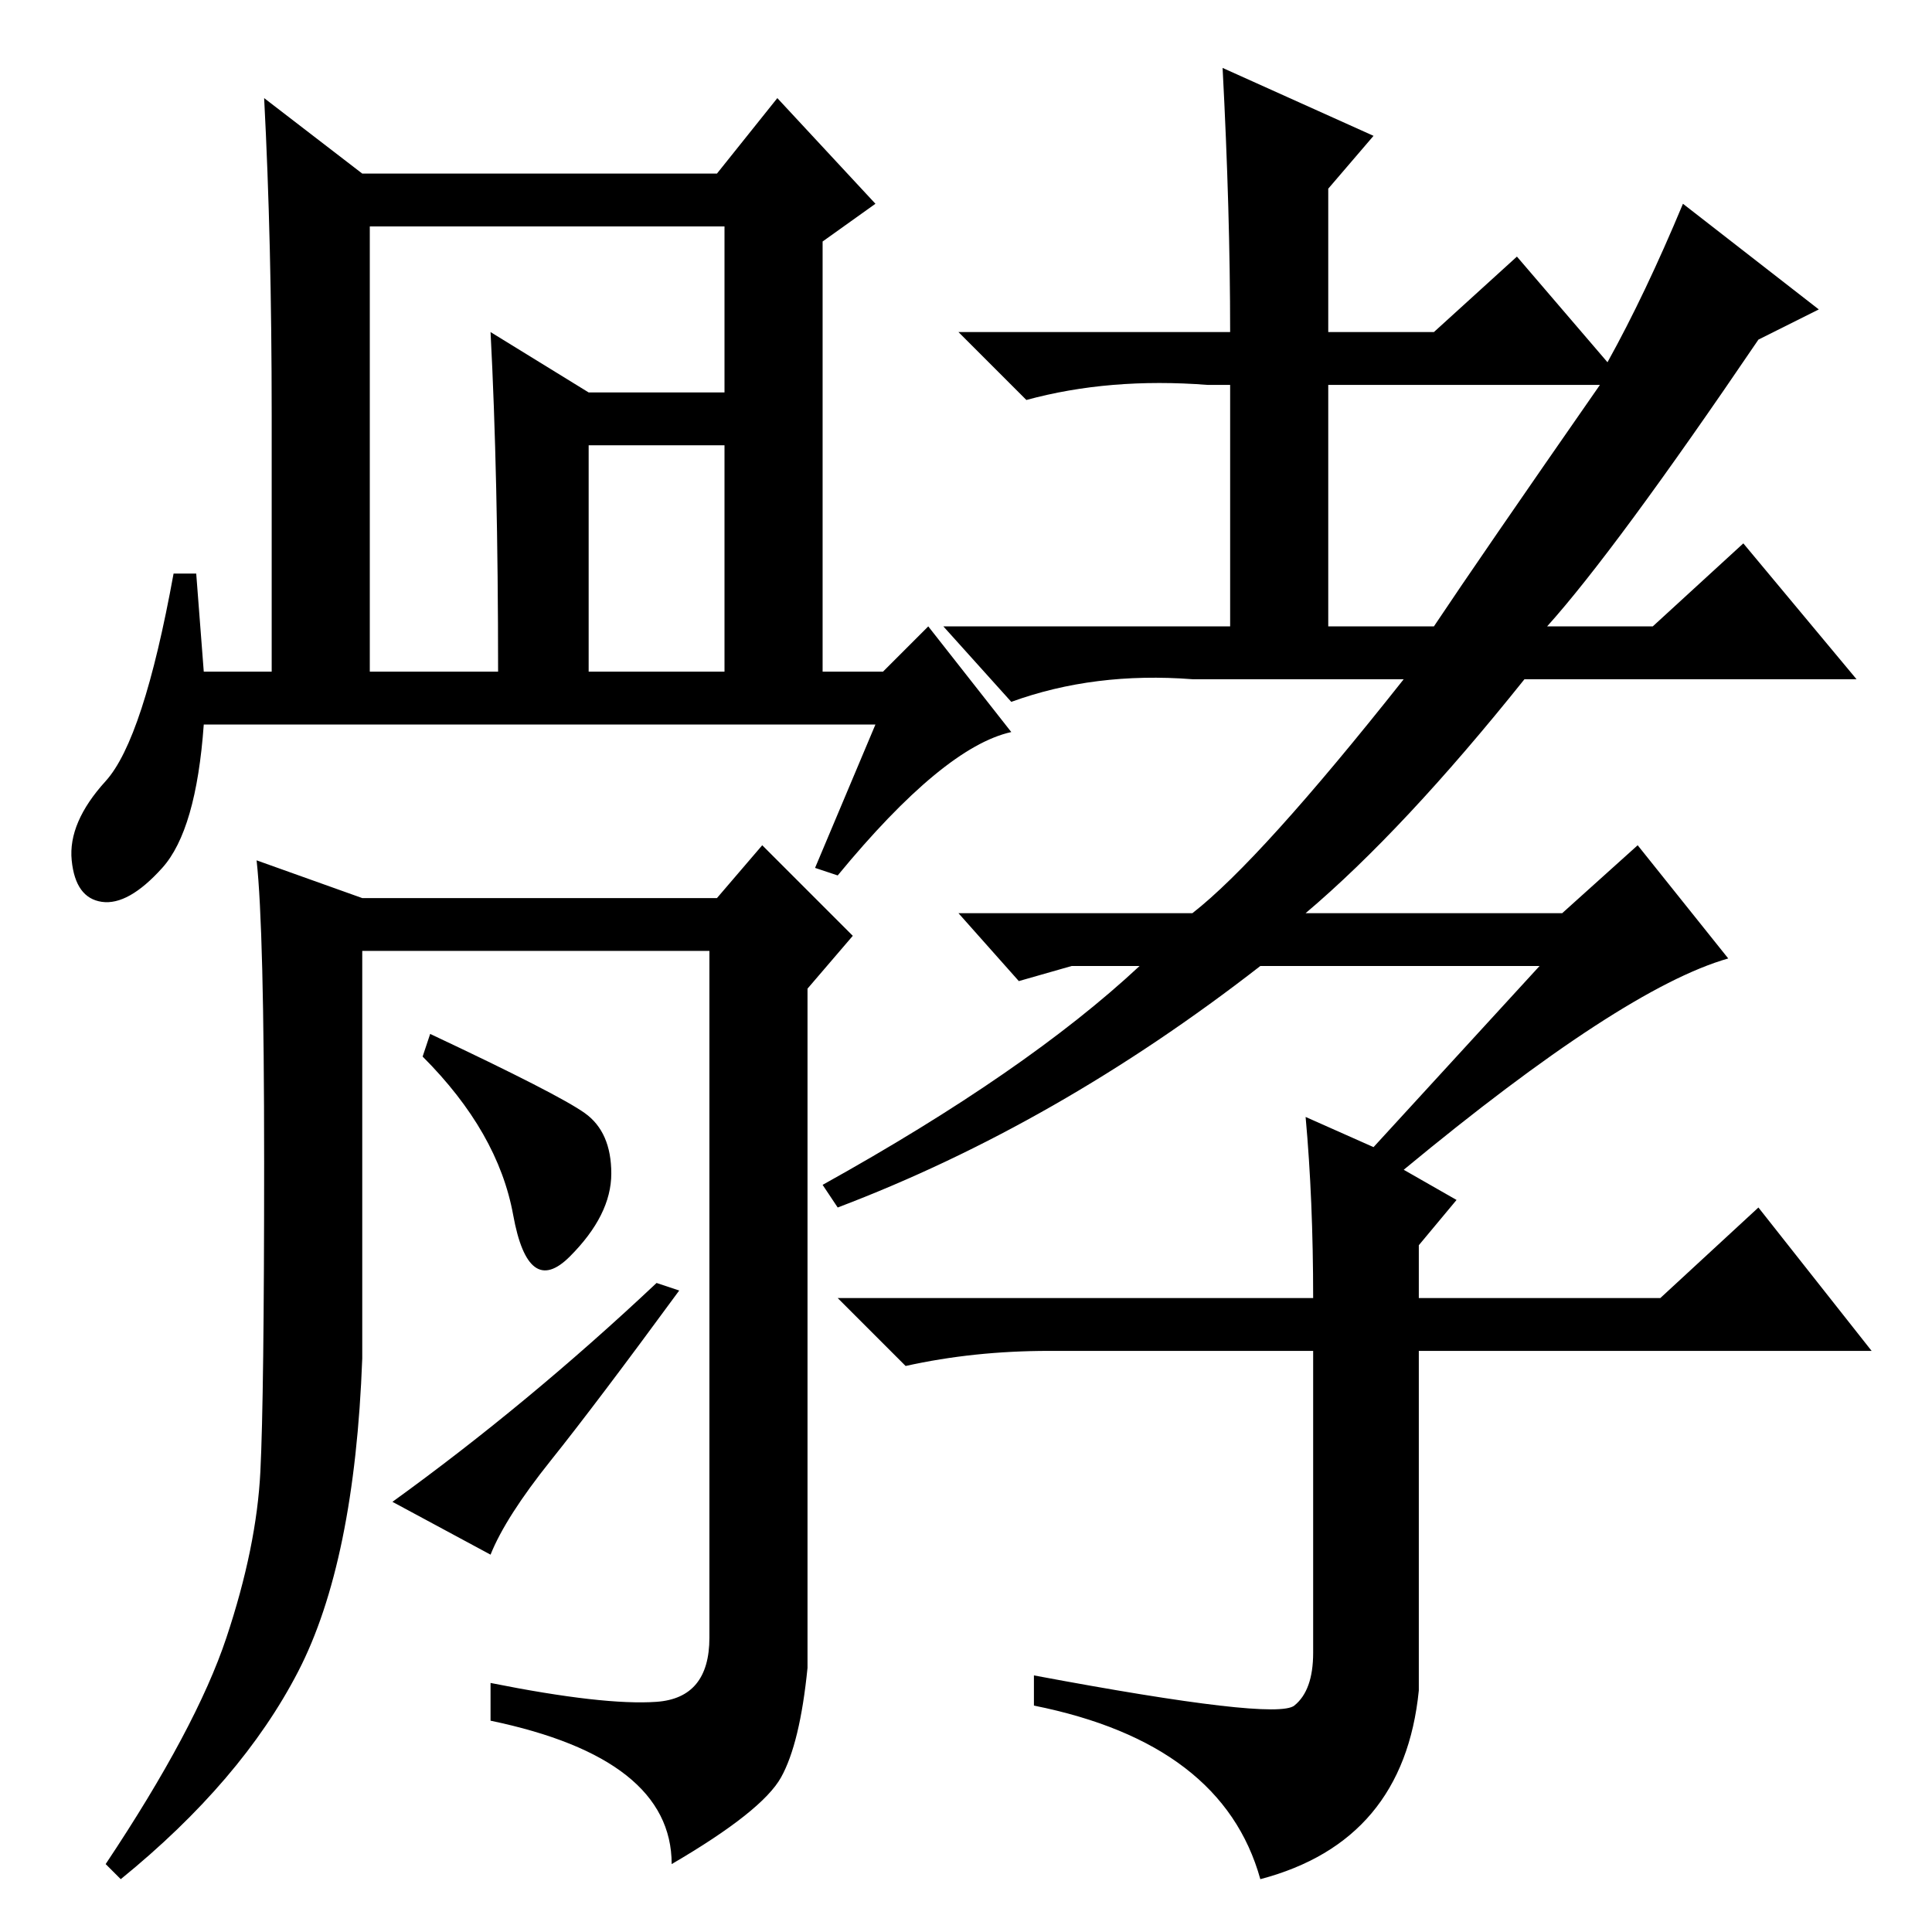 <?xml version="1.0" standalone="no"?>
<!DOCTYPE svg PUBLIC "-//W3C//DTD SVG 1.1//EN" "http://www.w3.org/Graphics/SVG/1.1/DTD/svg11.dtd" >
<svg xmlns="http://www.w3.org/2000/svg" xmlns:xlink="http://www.w3.org/1999/xlink" version="1.1" viewBox="0 -36 256 256">
  <g transform="matrix(1 0 0 -1 0 220)">
   <path fill="currentColor"
d="M173 108l9 -4l22 24h-37q-27 -21 -56 -32l-2 3q27 15 42 29h-9l-7 -2l-8 9h31q9 7 28 31h-28q-13 1 -24 -3l-9 10h38v32h-3q-13 1 -24 -2l-9 9h36q0 16 -1 35l20 -9l-6 -7v-19h14l11 10l12 -14q5 9 10 21l18 -14l-8 -4q-19 -28 -28 -38h14l12 11l15 -18h-44
q-16 -20 -29 -31h34l10 9l12 -15q-14 -4 -43 -28l7 -4l-5 -6v-7h32l13 12l15 -19h-60v-45q-2 -20 -21 -25q-5 18 -30 23v4q32 -6 34.5 -4t2.5 7v40h-35q-10 0 -19 -2l-9 9h63q0 13 -1 24zM176 173h14q6 9 22 32h-36v-32zM49 167h17q0 26 -1 45l13 -8h23v-7h-23v-30h18v59
h-47v-59zM116 160h-89q-1 -14 -5.5 -19t-8 -4.5t-4 5.5t4.5 10.5t9 27.5h3l1 -13h9v34q0 23 -1 42l13 -10h47l8 10l13 -14l-7 -5v-57h8l6 6l11 -14q-9 -2 -23 -19l-3 1zM87 30.5q7 0.5 7 8.5v91h-46v-54q-1 -27 -8.5 -41.5t-23.5 -27.5l-2 2q12 18 16 30t4.5 22t0.5 41
t-1 40l14 -5h47l6 7l12 -12l-6 -7v-90q-1 -10 -3.5 -14.5t-14.5 -11.5q0 14 -24 19v5q15 -3 22 -2.5zM77.5 108.5q3.5 -2.5 3.5 -8t-5.5 -11t-7.5 5.5t-12 21l1 3q17 -8 20.5 -10.5zM87 86l3 -1q-11 -15 -17 -22.5t-8 -12.5l-13 7q18 13 35 29z" />
  </g>

</svg>
